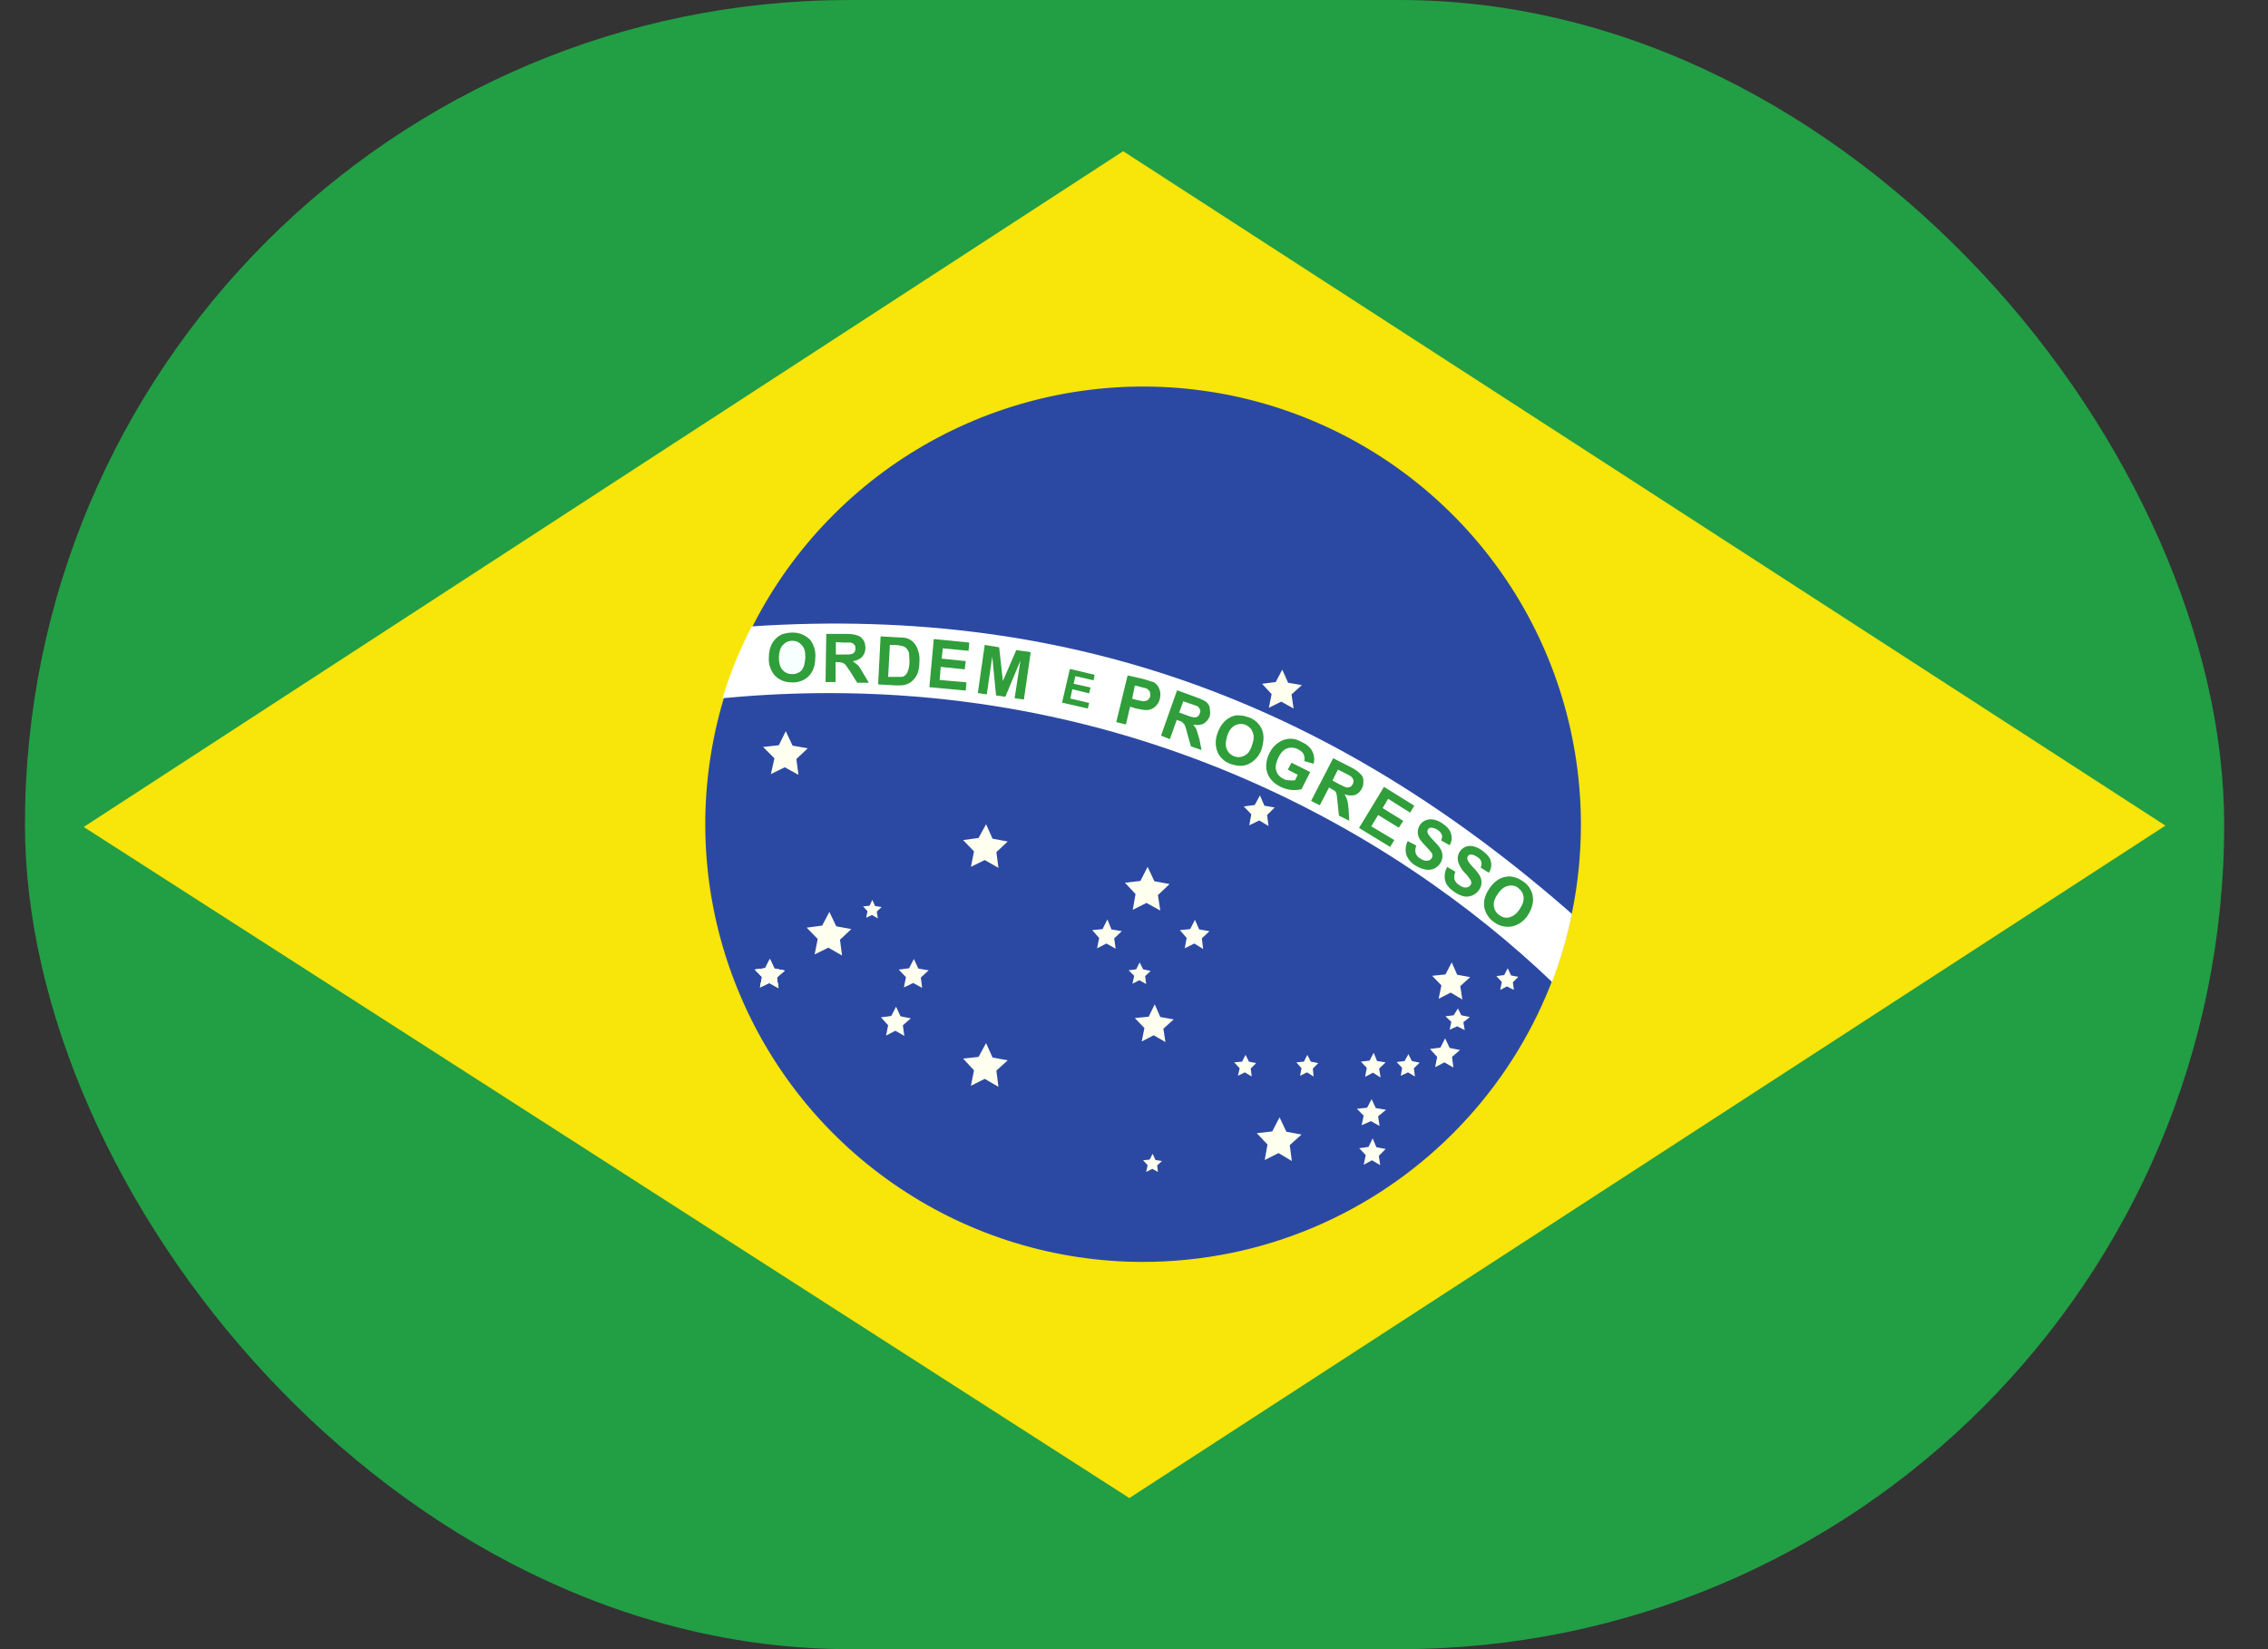 <svg width="22" height="16" viewBox="0 0 22 16" fill="none" xmlns="http://www.w3.org/2000/svg">
<rect x="0" y="0" width="22" height="16" fill="#333333" stroke="none"/>
<g clip-path="url(#clip0)">
<path fill-rule="evenodd" clip-rule="evenodd" d="M0.242 0H21.575V16H0.242V0Z" fill="#229E45"/>
<path fill-rule="evenodd" clip-rule="evenodd" d="M10.955 14.534L21.005 8.01L10.895 1.467L0.812 8.023L10.955 14.534Z" fill="#F8E509"/>
<path fill-rule="evenodd" clip-rule="evenodd" d="M15.335 8C15.335 10.343 13.432 12.243 11.082 12.243C10.242 12.242 9.421 11.992 8.724 11.524C8.026 11.057 7.483 10.393 7.163 9.616C6.842 8.84 6.759 7.986 6.924 7.163C7.089 6.339 7.494 5.583 8.089 4.99C8.683 4.397 9.44 3.994 10.264 3.831C11.088 3.668 11.942 3.753 12.717 4.075C13.493 4.397 14.155 4.942 14.621 5.64C15.087 6.339 15.335 7.16 15.335 8Z" fill="#2B49A3"/>
<path fill-rule="evenodd" clip-rule="evenodd" d="M9.685 10.544L9.552 10.467L9.418 10.534L9.448 10.384L9.342 10.27L9.492 10.254L9.565 10.12L9.628 10.26L9.775 10.287L9.665 10.387L9.685 10.544ZM12.531 11.264L12.402 11.187L12.268 11.254L12.295 11.104L12.191 10.994L12.341 10.977L12.412 10.84L12.478 10.98L12.625 11.007L12.511 11.11L12.531 11.264ZM11.305 10.11L11.191 10.044L11.075 10.104L11.101 9.974L11.008 9.877L11.142 9.864L11.201 9.744L11.255 9.867L11.385 9.89L11.285 9.98L11.305 10.11ZM14.185 9.697L14.072 9.63L13.955 9.69L13.982 9.56L13.892 9.467L14.021 9.454L14.082 9.337L14.135 9.457L14.261 9.48L14.165 9.567L14.185 9.697ZM11.255 8.834L11.121 8.76L10.988 8.827L11.015 8.674L10.912 8.564L11.062 8.547L11.132 8.41L11.198 8.55L11.345 8.577L11.232 8.684L11.255 8.834ZM7.745 7.517L7.612 7.444L7.478 7.51L7.512 7.357L7.402 7.247L7.555 7.23L7.622 7.094L7.688 7.234L7.835 7.26L7.725 7.364L7.745 7.517ZM8.168 9.27L8.035 9.194L7.902 9.26L7.932 9.11L7.825 9L7.975 8.98L8.045 8.847L8.112 8.987L8.258 9.014L8.148 9.117L8.168 9.27ZM12.548 6.874L12.428 6.807L12.308 6.867L12.335 6.734L12.242 6.634L12.375 6.617L12.438 6.497L12.495 6.624L12.628 6.647L12.528 6.737L12.548 6.874ZM12.305 8.014L12.215 7.96L12.118 8.007L12.138 7.9L12.065 7.824L12.171 7.81L12.222 7.717L12.265 7.817L12.365 7.834L12.291 7.907L12.305 8.014ZM7.552 9.587L7.462 9.537L7.372 9.58L7.392 9.48L7.322 9.407L7.422 9.394L7.468 9.304L7.512 9.397L7.612 9.417L7.535 9.484L7.552 9.587ZM14.208 9.994L14.135 9.957L14.062 9.99L14.078 9.914L14.021 9.86L14.101 9.85L14.142 9.784L14.175 9.85L14.258 9.867L14.195 9.917" fill="#FFFFEF"/>
<path fill-rule="evenodd" clip-rule="evenodd" d="M7.552 9.586L7.462 9.536L7.372 9.579L7.392 9.479L7.322 9.406L7.422 9.393L7.468 9.303L7.512 9.396L7.612 9.416L7.535 9.483" fill="#FFFFEF"/>
<path fill-rule="evenodd" clip-rule="evenodd" d="M7.552 9.587L7.462 9.537L7.372 9.58L7.392 9.48L7.322 9.407L7.422 9.394L7.468 9.304L7.512 9.397L7.612 9.417L7.535 9.484L7.552 9.587ZM8.945 9.584L8.858 9.537L8.768 9.58L8.788 9.48L8.718 9.407L8.818 9.394L8.865 9.304L8.908 9.397L9.008 9.414L8.932 9.484L8.945 9.584ZM8.772 10.05L8.685 10L8.595 10.047L8.615 9.947L8.545 9.87L8.645 9.857L8.692 9.767L8.735 9.86L8.835 9.88L8.758 9.947L8.772 10.05ZM11.671 9.207L11.585 9.154L11.492 9.2L11.511 9.1L11.445 9.024L11.545 9.014L11.591 8.924L11.632 9.017L11.732 9.034L11.658 9.104L11.671 9.207ZM10.822 9.204L10.732 9.154L10.642 9.2L10.662 9.1L10.595 9.024L10.695 9.014L10.742 8.92L10.781 9.017L10.882 9.034L10.808 9.104L10.822 9.204ZM8.515 8.91L8.458 8.877L8.402 8.904L8.415 8.84L8.372 8.794L8.435 8.787L8.462 8.73L8.488 8.79L8.552 8.8L8.505 8.844L8.515 8.91ZM14.098 10.357L14.011 10.307L13.921 10.354L13.941 10.254L13.871 10.177L13.972 10.164L14.018 10.074L14.062 10.167L14.162 10.187L14.085 10.254L14.098 10.357ZM13.392 10.454L13.318 10.407L13.242 10.447L13.258 10.36L13.201 10.3L13.285 10.29L13.325 10.214L13.358 10.294L13.441 10.307L13.378 10.367L13.392 10.454ZM13.725 10.444L13.658 10.404L13.588 10.437L13.601 10.36L13.548 10.304L13.625 10.294L13.662 10.227L13.695 10.294L13.771 10.31L13.715 10.364L13.725 10.444ZM14.685 9.604L14.618 9.57L14.552 9.604L14.568 9.527L14.515 9.47L14.591 9.46L14.625 9.394L14.658 9.464L14.728 9.477L14.675 9.53L14.685 9.604ZM13.382 10.924L13.298 10.877L13.208 10.917L13.228 10.824L13.162 10.757L13.261 10.747L13.305 10.664L13.345 10.75L13.445 10.767L13.368 10.83L13.382 10.924ZM13.388 11.304L13.308 11.257L13.228 11.3L13.248 11.207L13.185 11.14L13.275 11.127L13.315 11.044L13.351 11.13L13.441 11.147L13.375 11.214L13.388 11.304ZM12.742 10.444L12.678 10.404L12.611 10.437L12.625 10.364L12.575 10.307L12.648 10.3L12.681 10.234L12.715 10.3L12.788 10.314L12.735 10.367L12.742 10.444ZM12.142 10.444L12.075 10.404L12.008 10.437L12.025 10.364L11.972 10.307L12.048 10.3L12.082 10.234L12.115 10.3L12.185 10.314L12.132 10.367L12.142 10.444ZM11.118 9.547L11.052 9.51L10.985 9.544L11.002 9.467L10.948 9.414L11.021 9.404L11.055 9.337L11.088 9.404L11.162 9.42L11.108 9.47L11.118 9.547ZM11.232 11.37L11.178 11.34L11.118 11.37L11.132 11.304L11.088 11.257L11.152 11.25L11.181 11.194L11.208 11.254L11.271 11.264L11.225 11.307L11.232 11.37ZM9.685 8.42L9.552 8.344L9.418 8.41L9.448 8.26L9.342 8.15L9.492 8.13L9.565 7.997L9.628 8.137L9.775 8.164L9.665 8.267" fill="#FFFFEF"/>
<path fill-rule="evenodd" clip-rule="evenodd" d="M15.055 9.527C15.137 9.313 15.202 9.092 15.248 8.867C12.988 6.884 10.472 5.867 7.292 6.077C7.176 6.3 7.081 6.533 7.008 6.774C10.775 6.414 13.542 8.08 15.055 9.527Z" fill="white"/>
<path d="M14.042 8.414L14.118 8.457C14.107 8.479 14.104 8.505 14.108 8.53C14.116 8.554 14.133 8.575 14.155 8.587C14.178 8.604 14.202 8.614 14.222 8.61C14.242 8.61 14.255 8.6 14.265 8.587C14.271 8.578 14.273 8.567 14.272 8.557C14.269 8.545 14.263 8.533 14.255 8.524C14.248 8.514 14.232 8.49 14.205 8.464C14.178 8.435 14.157 8.401 14.145 8.364C14.137 8.335 14.139 8.305 14.151 8.278C14.164 8.251 14.185 8.229 14.212 8.217C14.236 8.207 14.263 8.204 14.289 8.21C14.32 8.217 14.349 8.231 14.375 8.25C14.422 8.284 14.452 8.317 14.462 8.357C14.466 8.376 14.467 8.395 14.464 8.414C14.46 8.433 14.453 8.451 14.442 8.467L14.362 8.417C14.372 8.397 14.375 8.377 14.368 8.36C14.365 8.344 14.352 8.327 14.329 8.314C14.311 8.3 14.29 8.292 14.268 8.29C14.262 8.29 14.256 8.291 14.251 8.294C14.246 8.297 14.242 8.302 14.239 8.307C14.232 8.317 14.232 8.327 14.235 8.34C14.239 8.354 14.255 8.38 14.289 8.414C14.322 8.447 14.342 8.477 14.355 8.497C14.367 8.519 14.372 8.544 14.371 8.568C14.369 8.593 14.36 8.617 14.345 8.637C14.329 8.66 14.307 8.677 14.282 8.687C14.257 8.698 14.229 8.702 14.202 8.697C14.172 8.69 14.142 8.677 14.108 8.654C14.059 8.62 14.028 8.584 14.018 8.544C14.008 8.498 14.015 8.45 14.039 8.41L14.042 8.414ZM13.655 8.16L13.739 8.204C13.728 8.227 13.726 8.252 13.732 8.277C13.74 8.3 13.757 8.319 13.778 8.33C13.805 8.347 13.825 8.354 13.845 8.35C13.865 8.35 13.879 8.34 13.889 8.324C13.893 8.316 13.896 8.306 13.895 8.297C13.895 8.287 13.889 8.274 13.879 8.264C13.861 8.243 13.844 8.223 13.825 8.204C13.789 8.167 13.765 8.137 13.758 8.11C13.753 8.093 13.751 8.075 13.754 8.057C13.756 8.039 13.762 8.022 13.772 8.007C13.784 7.986 13.803 7.97 13.825 7.96C13.848 7.95 13.874 7.946 13.899 7.95C13.929 7.955 13.959 7.967 13.985 7.984C14.035 8.017 14.065 8.05 14.075 8.087C14.081 8.106 14.083 8.125 14.081 8.145C14.079 8.165 14.072 8.183 14.062 8.2L13.979 8.154C13.989 8.13 13.992 8.114 13.985 8.097C13.979 8.08 13.965 8.064 13.942 8.05C13.923 8.037 13.901 8.03 13.879 8.03C13.873 8.031 13.868 8.032 13.863 8.035C13.858 8.038 13.854 8.042 13.852 8.047C13.845 8.057 13.845 8.067 13.848 8.08C13.852 8.094 13.872 8.12 13.905 8.154C13.938 8.187 13.962 8.214 13.972 8.234C13.985 8.254 13.992 8.279 13.992 8.304C13.992 8.328 13.985 8.353 13.972 8.374C13.957 8.397 13.937 8.415 13.912 8.427C13.887 8.438 13.859 8.442 13.832 8.437C13.797 8.431 13.765 8.419 13.735 8.4C13.692 8.377 13.659 8.339 13.642 8.294C13.629 8.249 13.634 8.201 13.655 8.16ZM13.182 8.034L13.425 7.634L13.719 7.817L13.678 7.884L13.465 7.75L13.412 7.84L13.612 7.964L13.569 8.03L13.368 7.907L13.302 8.017L13.525 8.15L13.485 8.217L13.185 8.034H13.182ZM12.492 7.467L12.528 7.4L12.709 7.49L12.625 7.657C12.598 7.664 12.565 7.667 12.525 7.664C12.487 7.659 12.449 7.648 12.415 7.63C12.375 7.611 12.34 7.581 12.315 7.544C12.292 7.509 12.281 7.468 12.282 7.427C12.284 7.384 12.295 7.342 12.315 7.304C12.335 7.263 12.365 7.229 12.402 7.204C12.437 7.179 12.479 7.166 12.522 7.167C12.555 7.167 12.588 7.177 12.629 7.2C12.682 7.224 12.715 7.257 12.732 7.294C12.749 7.33 12.753 7.371 12.742 7.41L12.652 7.384C12.657 7.361 12.655 7.338 12.645 7.317C12.635 7.297 12.618 7.284 12.592 7.27C12.576 7.261 12.559 7.256 12.541 7.254C12.523 7.252 12.505 7.254 12.489 7.26C12.455 7.27 12.425 7.3 12.402 7.347C12.379 7.394 12.368 7.437 12.379 7.474C12.383 7.491 12.391 7.507 12.403 7.521C12.415 7.535 12.429 7.546 12.445 7.554C12.462 7.564 12.482 7.57 12.502 7.57C12.522 7.573 12.542 7.573 12.562 7.57L12.588 7.517L12.492 7.467ZM9.485 6.724L9.552 6.257L9.692 6.28L9.728 6.607L9.858 6.307L9.998 6.327L9.932 6.787L9.842 6.774L9.898 6.41L9.752 6.76L9.662 6.747L9.625 6.37L9.572 6.737L9.485 6.724ZM9.015 6.667L9.058 6.2L9.402 6.234L9.395 6.314L9.145 6.29L9.135 6.39L9.368 6.414L9.358 6.494L9.125 6.47L9.115 6.597L9.375 6.62L9.368 6.7L9.015 6.667Z" fill="#309E3A"/>
<path d="M7.458 6.377C7.458 6.327 7.468 6.29 7.482 6.257C7.493 6.233 7.509 6.212 7.528 6.193C7.545 6.176 7.566 6.163 7.588 6.153C7.622 6.143 7.655 6.137 7.688 6.137C7.758 6.137 7.812 6.163 7.855 6.203C7.876 6.229 7.891 6.258 7.9 6.29C7.909 6.321 7.912 6.354 7.908 6.387C7.908 6.46 7.885 6.52 7.842 6.563C7.819 6.584 7.793 6.6 7.764 6.609C7.736 6.619 7.705 6.623 7.675 6.62C7.645 6.62 7.616 6.615 7.588 6.603C7.561 6.592 7.536 6.575 7.515 6.553C7.473 6.504 7.453 6.441 7.458 6.377Z" fill="#309E3A"/>
<path d="M7.555 6.377C7.555 6.427 7.565 6.467 7.588 6.497C7.612 6.524 7.642 6.54 7.682 6.54C7.699 6.541 7.716 6.539 7.732 6.532C7.749 6.526 7.763 6.516 7.775 6.504C7.798 6.477 7.808 6.437 7.812 6.38C7.812 6.327 7.805 6.287 7.778 6.26C7.767 6.247 7.754 6.236 7.738 6.228C7.723 6.221 7.706 6.217 7.688 6.217C7.671 6.216 7.653 6.22 7.637 6.226C7.621 6.233 7.607 6.244 7.595 6.257C7.568 6.284 7.558 6.324 7.555 6.377Z" fill="#F7FFFF"/>
<path d="M8.008 6.617L8.015 6.15H8.215C8.265 6.15 8.298 6.157 8.322 6.167C8.345 6.174 8.362 6.19 8.375 6.21C8.388 6.23 8.395 6.257 8.395 6.287C8.395 6.319 8.383 6.35 8.362 6.374C8.337 6.397 8.305 6.411 8.272 6.414L8.322 6.454C8.335 6.467 8.352 6.494 8.372 6.53L8.428 6.624H8.315L8.248 6.517L8.202 6.45C8.194 6.441 8.183 6.434 8.172 6.43C8.156 6.426 8.141 6.424 8.125 6.424H8.105V6.617H8.008Z" fill="#309E3A"/>
<path d="M8.108 6.35H8.175C8.222 6.35 8.252 6.35 8.262 6.344C8.272 6.344 8.282 6.334 8.288 6.327C8.295 6.32 8.298 6.304 8.298 6.294C8.298 6.274 8.295 6.26 8.285 6.254C8.278 6.244 8.265 6.237 8.252 6.234H8.185L8.108 6.23V6.347V6.35Z" fill="white"/>
<path d="M8.542 6.174L8.715 6.184C8.752 6.184 8.782 6.187 8.802 6.194C8.828 6.203 8.851 6.219 8.868 6.24C8.888 6.264 8.901 6.291 8.908 6.32C8.918 6.35 8.922 6.387 8.918 6.43C8.918 6.465 8.913 6.498 8.902 6.53C8.888 6.564 8.868 6.59 8.845 6.61C8.826 6.627 8.803 6.638 8.778 6.644C8.758 6.65 8.728 6.65 8.695 6.65L8.518 6.64L8.542 6.174Z" fill="#309E3A"/>
<path d="M8.632 6.257L8.615 6.567H8.742C8.758 6.567 8.772 6.56 8.782 6.55C8.792 6.54 8.802 6.527 8.808 6.507C8.815 6.487 8.822 6.457 8.822 6.42L8.818 6.337C8.814 6.319 8.804 6.303 8.792 6.29C8.781 6.279 8.767 6.271 8.752 6.267C8.726 6.261 8.701 6.258 8.675 6.257H8.632Z" fill="white"/>
<path d="M10.828 7.006L10.938 6.553L11.085 6.586L11.192 6.619C11.215 6.633 11.235 6.653 11.245 6.683C11.258 6.709 11.258 6.739 11.252 6.776C11.245 6.803 11.235 6.826 11.218 6.843C11.206 6.857 11.191 6.869 11.174 6.877C11.156 6.885 11.137 6.889 11.118 6.889C11.095 6.889 11.062 6.883 11.018 6.873L10.962 6.856L10.922 7.029L10.828 7.006Z" fill="#309E3A"/>
<path d="M11.008 6.652L10.982 6.779L11.032 6.792C11.065 6.799 11.092 6.806 11.105 6.802C11.118 6.801 11.13 6.795 11.14 6.786C11.149 6.777 11.156 6.765 11.158 6.752C11.158 6.736 11.158 6.722 11.152 6.709C11.144 6.695 11.133 6.685 11.118 6.679L11.055 6.662L11.012 6.652H11.008Z" fill="white"/>
<path d="M11.262 7.137L11.418 6.697L11.602 6.764C11.652 6.781 11.682 6.797 11.702 6.811C11.718 6.827 11.732 6.844 11.735 6.871C11.738 6.897 11.742 6.921 11.735 6.947C11.722 6.981 11.702 7.004 11.675 7.021C11.648 7.034 11.615 7.037 11.575 7.031C11.588 7.047 11.602 7.064 11.608 7.084L11.635 7.174L11.655 7.277L11.552 7.241L11.518 7.121C11.512 7.093 11.505 7.067 11.495 7.041C11.491 7.03 11.484 7.021 11.475 7.014C11.468 7.004 11.455 6.997 11.432 6.991L11.415 6.984L11.348 7.171L11.262 7.137Z" fill="#309E3A"/>
<path d="M11.442 6.914L11.505 6.937C11.548 6.954 11.575 6.96 11.588 6.96C11.598 6.96 11.608 6.96 11.618 6.95C11.628 6.944 11.635 6.934 11.638 6.92C11.645 6.907 11.645 6.894 11.638 6.88C11.633 6.867 11.624 6.857 11.612 6.85L11.545 6.827L11.478 6.804L11.438 6.914H11.442Z" fill="white"/>
<path d="M11.808 7.12C11.82 7.081 11.839 7.045 11.865 7.014C11.882 6.994 11.902 6.977 11.925 6.964C11.946 6.952 11.968 6.944 11.992 6.94C12.025 6.94 12.058 6.94 12.095 6.954C12.125 6.961 12.153 6.975 12.177 6.994C12.201 7.013 12.221 7.037 12.235 7.064C12.262 7.117 12.262 7.18 12.242 7.254C12.225 7.317 12.184 7.371 12.128 7.404C12.078 7.434 12.018 7.437 11.955 7.417C11.925 7.41 11.898 7.396 11.873 7.377C11.849 7.358 11.829 7.334 11.815 7.307C11.802 7.278 11.794 7.246 11.793 7.214C11.792 7.182 11.797 7.15 11.808 7.12Z" fill="#309E3A"/>
<path d="M11.902 7.147C11.888 7.197 11.885 7.24 11.902 7.273C11.918 7.307 11.942 7.327 11.978 7.34C12.012 7.35 12.045 7.347 12.078 7.327C12.112 7.31 12.132 7.273 12.148 7.22C12.165 7.17 12.165 7.13 12.148 7.097C12.142 7.081 12.132 7.067 12.119 7.055C12.106 7.044 12.091 7.035 12.075 7.03C12.059 7.024 12.041 7.022 12.024 7.024C12.007 7.026 11.99 7.031 11.975 7.04C11.942 7.06 11.918 7.093 11.902 7.147Z" fill="white"/>
<path d="M12.718 7.77L12.932 7.356L13.108 7.446C13.142 7.462 13.172 7.484 13.198 7.51C13.215 7.526 13.225 7.546 13.225 7.573C13.225 7.6 13.225 7.623 13.212 7.646C13.199 7.676 13.175 7.7 13.145 7.713C13.112 7.72 13.078 7.72 13.042 7.706C13.055 7.726 13.062 7.746 13.068 7.763C13.075 7.783 13.078 7.813 13.082 7.856L13.088 7.963L12.988 7.913L12.975 7.79C12.973 7.762 12.97 7.734 12.965 7.706C12.963 7.694 12.957 7.682 12.948 7.673L12.908 7.65L12.892 7.64L12.802 7.813L12.718 7.77Z" fill="#309E3A"/>
<path d="M12.925 7.573L12.988 7.607C13.028 7.627 13.055 7.64 13.065 7.64C13.075 7.64 13.088 7.64 13.098 7.633C13.108 7.63 13.115 7.62 13.122 7.607C13.128 7.593 13.132 7.58 13.128 7.567C13.124 7.554 13.116 7.542 13.105 7.533C13.085 7.521 13.066 7.51 13.045 7.5L12.978 7.467L12.925 7.573Z" fill="white"/>
<path d="M14.445 8.623C14.467 8.589 14.495 8.56 14.528 8.537C14.551 8.522 14.576 8.512 14.602 8.507C14.626 8.502 14.651 8.502 14.675 8.507C14.708 8.513 14.738 8.527 14.768 8.547C14.794 8.563 14.817 8.584 14.834 8.609C14.851 8.635 14.863 8.663 14.868 8.693C14.878 8.75 14.862 8.813 14.822 8.877C14.788 8.932 14.734 8.971 14.672 8.987C14.642 8.993 14.611 8.993 14.581 8.987C14.551 8.981 14.523 8.968 14.498 8.95C14.472 8.934 14.45 8.912 14.433 8.887C14.416 8.862 14.404 8.833 14.398 8.803C14.388 8.743 14.405 8.683 14.445 8.623Z" fill="#309E3A"/>
<path d="M14.528 8.676C14.495 8.719 14.485 8.759 14.492 8.796C14.494 8.813 14.5 8.829 14.509 8.844C14.519 8.858 14.531 8.87 14.545 8.879C14.578 8.903 14.612 8.909 14.645 8.899C14.678 8.889 14.712 8.866 14.742 8.819C14.772 8.773 14.785 8.733 14.778 8.699C14.775 8.666 14.755 8.636 14.725 8.613C14.695 8.589 14.658 8.586 14.625 8.596C14.592 8.603 14.558 8.629 14.525 8.676H14.528Z" fill="white"/>
<path d="M10.302 6.817L10.378 6.49L10.618 6.547L10.608 6.6L10.431 6.56L10.415 6.634L10.578 6.67L10.565 6.727L10.402 6.687L10.382 6.777L10.565 6.82L10.552 6.874L10.302 6.817Z" fill="#309E3A"/>
</g>
<defs>
<clipPath id="clip0">
<rect x="0.242" width="21.333" height="16" rx="8" fill="white"/>
</clipPath>
</defs>
</svg>
